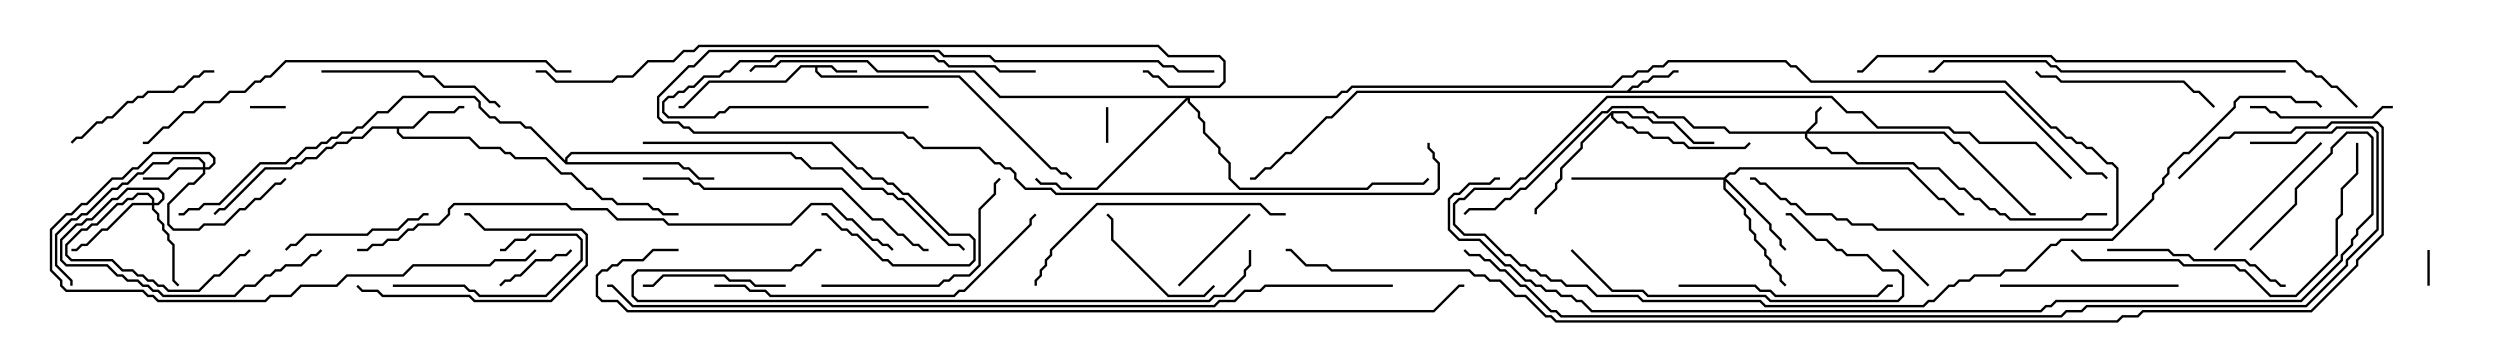 <svg version="1.1" width="105" height="15" xmlns="http://www.w3.org/2000/svg"><path d="M34.949,2.736L35.164,2.95L36,2.95L36,3.05L35.122,3.05L34.908,2.836L34.336,2.836L34.336,2.979L34.521,3.164L40.306,3.164L44.164,7.021L44.378,7.021L44.592,7.236L44.806,7.236L45.035,7.465L44.965,7.535L44.765,7.336L44.551,7.336L44.336,7.121L44.122,7.121L40.265,3.264L34.479,3.264L34.236,3.021L34.236,2.836L33.664,2.836L33.021,3.479L29.806,3.479L28.735,4.55L28.5,4.55L28.5,4.45L28.694,4.45L29.765,3.379L32.979,3.379L33.622,2.736z" stroke="none"/><path d="M68.336,3.807L68.551,3.593L68.765,3.593L68.979,3.379L69.194,3.379L69.408,3.164L70.051,3.164L70.265,2.95L70.5,2.95L70.5,3.05L70.306,3.05L70.092,3.264L69.449,3.264L69.235,3.479L69.021,3.479L68.806,3.693L68.592,3.693L68.478,3.807L84.235,3.807L87.664,7.236L88.306,7.236L88.535,7.465L88.465,7.535L88.265,7.336L87.622,7.336L84.194,3.907L57.021,3.907L55.949,4.979L55.735,4.979L54.235,6.479L54.021,6.479L53.378,7.121L53.164,7.121L52.735,7.55L52.5,7.55L52.5,7.45L52.694,7.45L53.122,7.021L53.336,7.021L53.979,6.379L54.194,6.379L55.694,4.879L55.908,4.879L56.979,3.807z" stroke="none"/><path d="M17.336,5.307L17.979,4.664L19.051,4.664L19.265,4.45L19.5,4.45L19.5,4.55L19.306,4.55L19.092,4.764L18.021,4.764L17.378,5.407L16.764,5.407L16.764,5.551L16.949,5.736L19.735,5.736L20.164,6.164L21.021,6.164L21.235,6.379L21.449,6.379L21.664,6.593L22.949,6.593L23.592,7.236L24.021,7.236L24.664,7.879L24.878,7.879L25.306,8.307L25.735,8.307L25.949,8.521L27.235,8.521L27.449,8.736L27.664,8.736L27.878,8.95L28.5,8.95L28.5,9.05L27.836,9.05L27.622,8.836L27.408,8.836L27.194,8.621L25.908,8.621L25.694,8.407L25.265,8.407L24.836,7.979L24.622,7.979L23.979,7.336L23.551,7.336L22.908,6.693L21.622,6.693L21.408,6.479L21.194,6.479L20.979,6.264L20.122,6.264L19.694,5.836L16.908,5.836L16.664,5.592L16.664,5.407L15.664,5.407L15.235,5.836L14.806,5.836L14.592,6.05L14.164,6.05L13.949,6.264L13.735,6.264L13.306,6.693L12.878,6.693L12.664,6.907L12.449,6.907L12.235,7.121L11.164,7.121L9.449,8.836L9.235,8.836L9.035,9.035L8.965,8.965L9.194,8.736L9.408,8.736L11.122,7.021L12.194,7.021L12.408,6.807L12.622,6.807L12.836,6.593L13.265,6.593L13.694,6.164L13.908,6.164L14.122,5.95L14.551,5.95L14.765,5.736L15.194,5.736L15.622,5.307z" stroke="none"/><path d="M67.694,4.664L68.378,4.664L68.592,4.879L69.235,4.879L69.449,5.093L70.306,5.093L71.164,5.95L72,5.95L72,6.05L71.122,6.05L70.265,5.193L69.408,5.193L69.194,4.979L68.551,4.979L68.336,4.764L67.764,4.764L67.764,4.908L67.949,5.093L68.164,5.093L68.378,5.307L68.592,5.307L68.806,5.521L69.235,5.521L69.449,5.736L70.092,5.736L70.306,5.95L70.735,5.95L70.949,6.164L73.265,6.164L73.465,5.965L73.535,6.035L73.306,6.264L70.908,6.264L70.694,6.05L70.265,6.05L70.051,5.836L69.408,5.836L69.194,5.621L68.765,5.621L68.551,5.407L68.336,5.407L68.122,5.193L67.908,5.193L67.664,4.949L67.664,4.835L66.479,6.021L66.479,6.235L65.621,7.092L65.621,7.521L65.407,7.735L65.407,7.949L64.55,8.806L64.55,9L64.45,9L64.45,8.765L65.307,7.908L65.307,7.694L65.521,7.479L65.521,7.051L66.379,6.194L66.379,5.979z" stroke="none"/><path d="M23.736,6.736L23.736,6.622L23.979,6.379L33.235,6.379L33.449,6.593L33.664,6.593L34.092,7.021L35.378,7.021L36.235,7.879L37.092,7.879L37.306,8.093L37.521,8.093L37.735,8.307L37.949,8.307L39.878,10.236L40.306,10.236L40.535,10.465L40.465,10.535L40.265,10.336L39.836,10.336L37.908,8.407L37.694,8.407L37.479,8.193L37.265,8.193L37.051,7.979L36.194,7.979L35.336,7.121L34.051,7.121L33.622,6.693L33.408,6.693L33.194,6.479L24.021,6.479L23.836,6.664L23.836,6.807L28.521,6.807L28.735,7.021L28.949,7.021L29.378,7.45L30,7.45L30,7.55L29.336,7.55L28.908,7.121L28.694,7.121L28.479,6.907L23.765,6.907L22.265,5.407L22.051,5.407L21.836,5.193L20.979,5.193L20.765,4.979L20.551,4.979L20.093,4.521L20.093,4.306L19.908,4.121L16.949,4.121L16.306,4.764L15.878,4.764L15.235,5.407L15.021,5.407L14.806,5.621L14.378,5.621L14.164,5.836L13.949,5.836L13.735,6.05L13.521,6.05L13.306,6.264L12.878,6.264L12.449,6.693L12.235,6.693L12.021,6.907L10.949,6.907L9.235,8.621L8.592,8.621L8.378,8.836L7.949,8.836L7.735,9.05L7.5,9.05L7.5,8.95L7.694,8.95L7.908,8.736L8.336,8.736L8.551,8.521L9.194,8.521L10.908,6.807L11.979,6.807L12.194,6.593L12.408,6.593L12.836,6.164L13.265,6.164L13.479,5.95L13.694,5.95L13.908,5.736L14.122,5.736L14.336,5.521L14.765,5.521L14.979,5.307L15.194,5.307L15.836,4.664L16.265,4.664L16.908,4.021L19.949,4.021L20.193,4.265L20.193,4.479L20.592,4.879L20.806,4.879L21.021,5.093L21.878,5.093L22.092,5.307L22.306,5.307z" stroke="none"/><path d="M75.836,5.521L76.236,5.122L76.236,4.694L76.465,4.465L76.535,4.535L76.336,4.735L76.336,5.164L75.978,5.521L81.664,5.521L82.092,5.95L82.306,5.95L85.306,8.95L85.5,8.95L85.5,9.05L85.265,9.05L82.265,6.05L82.051,6.05L81.622,5.621L75.907,5.621L75.907,5.765L76.306,6.164L76.735,6.164L76.949,6.379L77.592,6.379L78.021,6.807L80.378,6.807L80.592,7.021L81.449,7.021L82.306,7.879L82.521,7.879L82.949,8.307L83.164,8.307L83.592,8.736L83.806,8.736L84.021,8.95L84.235,8.95L84.449,9.164L87.408,9.164L87.622,8.95L88.5,8.95L88.5,9.05L87.664,9.05L87.449,9.264L84.408,9.264L84.194,9.05L83.979,9.05L83.765,8.836L83.551,8.836L83.122,8.407L82.908,8.407L82.479,7.979L82.265,7.979L81.408,7.121L80.551,7.121L80.336,6.907L77.979,6.907L77.551,6.479L76.908,6.479L76.694,6.264L76.265,6.264L75.807,5.806L75.807,5.621L72.622,5.621L72.408,5.407L71.122,5.407L70.694,4.979L69.622,4.979L69.408,4.764L69.194,4.764L68.979,4.55L67.735,4.55L67.521,4.764L67.306,4.764L64.092,7.979L63.878,7.979L63.449,8.407L63.235,8.407L62.806,8.836L61.735,8.836L61.535,9.035L61.465,8.965L61.694,8.736L62.765,8.736L63.194,8.307L63.408,8.307L63.836,7.879L64.051,7.879L67.265,4.664L67.479,4.664L67.694,4.45L69.021,4.45L69.235,4.664L69.449,4.664L69.664,4.879L70.735,4.879L71.164,5.307L72.449,5.307L72.664,5.521z" stroke="none"/><path d="M8.521,7.021L8.521,6.878L8.336,6.693L7.306,6.693L7.092,6.907L6.449,6.907L6.021,7.336L5.806,7.336L5.378,7.764L5.164,7.764L4.949,7.979L4.735,7.979L3.664,9.05L3.449,9.05L3.235,9.264L3.021,9.264L2.407,9.878L2.407,11.122L3.05,11.765L3.05,12L2.95,12L2.95,11.806L2.307,11.164L2.307,9.836L2.979,9.164L3.194,9.164L3.408,8.95L3.622,8.95L4.694,7.879L4.908,7.879L5.122,7.664L5.336,7.664L5.765,7.236L5.979,7.236L6.408,6.807L7.051,6.807L7.265,6.593L8.378,6.593L8.621,6.836L8.621,7.021L8.765,7.021L8.95,6.836L8.95,6.664L8.765,6.479L6.449,6.479L5.806,7.121L5.592,7.121L5.164,7.55L4.735,7.55L3.664,8.621L3.449,8.621L3.021,9.05L2.806,9.05L2.193,9.664L2.193,11.336L2.621,11.765L2.621,11.979L2.806,12.164L6.021,12.164L6.235,12.379L6.449,12.379L6.664,12.593L11.122,12.593L11.336,12.379L12.194,12.379L12.622,11.95L14.122,11.95L14.551,11.521L16.908,11.521L17.336,11.093L20.551,11.093L20.765,10.879L22.051,10.879L22.465,10.465L22.535,10.535L22.092,10.979L20.806,10.979L20.592,11.193L17.378,11.193L16.949,11.621L14.592,11.621L14.164,12.05L12.664,12.05L12.235,12.479L11.378,12.479L11.164,12.693L6.622,12.693L6.408,12.479L6.194,12.479L5.979,12.264L2.765,12.264L2.521,12.021L2.521,11.806L2.093,11.378L2.093,9.622L2.765,8.95L2.979,8.95L3.408,8.521L3.622,8.521L4.694,7.45L5.122,7.45L5.551,7.021L5.765,7.021L6.408,6.379L8.806,6.379L9.05,6.622L9.05,6.878L8.806,7.121L8.621,7.121L8.621,7.306L8.164,7.764L7.949,7.764L7.121,8.592L7.121,9.408L7.306,9.593L8.336,9.593L8.551,9.379L9.408,9.379L10.051,8.736L10.265,8.736L10.694,8.307L10.908,8.307L11.551,7.664L11.765,7.664L11.965,7.465L12.035,7.535L11.806,7.764L11.592,7.764L10.949,8.407L10.735,8.407L10.306,8.836L10.092,8.836L9.449,9.479L8.592,9.479L8.378,9.693L7.265,9.693L7.021,9.449L7.021,8.551L7.908,7.664L8.122,7.664L8.521,7.265L8.521,7.121L7.521,7.121L7.092,7.55L6,7.55L6,7.45L7.051,7.45L7.479,7.021z" stroke="none"/><path d="M6.379,8.521L6.379,8.378L6.194,8.193L5.806,8.193L5.592,8.407L5.378,8.407L5.164,8.621L4.949,8.621L4.092,9.479L3.878,9.479L3.664,9.693L3.449,9.693L2.836,10.306L2.836,10.694L3.021,10.879L4.735,10.879L5.164,11.307L5.592,11.307L5.806,11.521L6.021,11.521L6.235,11.736L6.449,11.736L6.664,11.95L6.878,11.95L7.092,12.164L8.336,12.164L8.979,11.521L9.194,11.521L10.051,10.664L10.265,10.664L10.465,10.465L10.535,10.535L10.306,10.764L10.092,10.764L9.235,11.621L9.021,11.621L8.378,12.264L7.051,12.264L6.836,12.05L6.622,12.05L6.408,11.836L6.194,11.836L5.979,11.621L5.765,11.621L5.551,11.407L5.122,11.407L4.694,10.979L2.979,10.979L2.736,10.735L2.736,10.265L3.408,9.593L3.622,9.593L3.836,9.379L4.051,9.379L4.908,8.521L5.122,8.521L5.336,8.307L5.551,8.307L5.765,8.093L6.235,8.093L6.479,8.336L6.479,8.521L6.622,8.521L6.807,8.336L6.807,8.164L6.622,7.979L5.378,7.979L4.949,8.407L4.735,8.407L3.878,9.264L3.664,9.264L3.449,9.479L3.235,9.479L2.621,10.092L2.621,10.908L2.806,11.093L4.521,11.093L4.949,11.521L5.164,11.521L5.378,11.736L5.806,11.736L6.021,11.95L6.235,11.95L6.449,12.164L6.664,12.164L6.878,12.379L9.836,12.379L10.265,11.95L10.694,11.95L11.122,11.521L11.336,11.521L11.551,11.307L11.765,11.307L11.979,11.093L12.622,11.093L13.051,10.664L13.265,10.664L13.465,10.465L13.535,10.535L13.306,10.764L13.092,10.764L12.664,11.193L12.021,11.193L11.806,11.407L11.592,11.407L11.378,11.621L11.164,11.621L10.735,12.05L10.306,12.05L9.878,12.479L6.836,12.479L6.622,12.264L6.408,12.264L6.194,12.05L5.979,12.05L5.765,11.836L5.336,11.836L5.122,11.621L4.908,11.621L4.479,11.193L2.765,11.193L2.521,10.949L2.521,10.051L3.194,9.379L3.408,9.379L3.622,9.164L3.836,9.164L4.694,8.307L4.908,8.307L5.336,7.879L6.664,7.879L6.907,8.122L6.907,8.378L6.664,8.621L6.479,8.621L6.479,8.765L6.693,8.979L6.693,9.194L6.907,9.408L6.907,9.622L7.121,9.836L7.121,10.051L7.336,10.265L7.336,11.765L7.535,11.965L7.465,12.035L7.236,11.806L7.236,10.306L7.021,10.092L7.021,9.878L6.807,9.664L6.807,9.449L6.593,9.235L6.593,9.021L6.379,8.806L6.379,8.621L5.592,8.621L4.521,9.693L4.306,9.693L3.664,10.336L3.449,10.336L3.235,10.55L3,10.55L3,10.45L3.194,10.45L3.408,10.236L3.622,10.236L4.265,9.593L4.479,9.593L5.551,8.521z" stroke="none"/><path d="M72.408,7.45L72.622,7.236L72.836,7.236L73.051,7.021L80.164,7.021L81.449,8.307L81.664,8.307L82.306,8.95L82.5,8.95L82.5,9.05L82.265,9.05L81.622,8.407L81.408,8.407L80.122,7.121L73.092,7.121L72.878,7.336L72.664,7.336L72.499,7.5L74.407,9.408L74.407,9.622L74.836,10.051L74.836,10.265L75.035,10.465L74.965,10.535L74.736,10.306L74.736,10.092L74.307,9.664L74.307,9.449L72.479,7.621L72.479,7.908L73.336,8.765L73.336,8.979L73.55,9.194L73.55,9.622L73.764,9.836L73.764,10.051L74.193,10.479L74.193,10.694L74.407,10.908L74.407,11.122L74.836,11.551L74.836,11.765L75.035,11.965L74.965,12.035L74.736,11.806L74.736,11.592L74.307,11.164L74.307,10.949L74.093,10.735L74.093,10.521L73.664,10.092L73.664,9.878L73.45,9.664L73.45,9.235L73.236,9.021L73.236,8.806L72.379,7.949L72.379,7.55L66,7.55L66,7.45z" stroke="none"/><path d="M56.122,4.021L56.336,3.807L56.551,3.807L56.765,3.593L67.694,3.593L68.122,3.164L68.551,3.164L68.765,2.95L69.194,2.95L69.408,2.736L69.836,2.736L70.051,2.521L75.021,2.521L75.235,2.736L75.449,2.736L76.092,3.379L84.235,3.379L86.164,5.307L86.378,5.307L86.806,5.736L87.021,5.736L87.235,5.95L87.449,5.95L87.664,6.164L87.878,6.164L88.521,6.807L88.735,6.807L88.979,7.051L88.979,9.449L88.735,9.693L78.836,9.693L78.622,9.479L77.765,9.479L77.551,9.264L77.122,9.264L76.908,9.05L75.836,9.05L75.408,8.621L75.194,8.621L74.979,8.407L74.765,8.407L74.122,7.764L73.908,7.764L73.694,7.55L73.5,7.55L73.5,7.45L73.735,7.45L73.949,7.664L74.164,7.664L74.806,8.307L75.021,8.307L75.235,8.521L75.449,8.521L75.878,8.95L76.949,8.95L77.164,9.164L77.592,9.164L77.806,9.379L78.664,9.379L78.878,9.593L88.694,9.593L88.879,9.408L88.879,7.092L88.694,6.907L88.479,6.907L87.836,6.264L87.622,6.264L87.408,6.05L87.194,6.05L86.979,5.836L86.765,5.836L86.336,5.407L86.122,5.407L84.194,3.479L76.051,3.479L75.408,2.836L75.194,2.836L74.979,2.621L70.092,2.621L69.878,2.836L69.449,2.836L69.235,3.05L68.806,3.05L68.592,3.264L68.164,3.264L67.735,3.693L56.806,3.693L56.592,3.907L56.378,3.907L56.164,4.121L49.979,4.121L49.979,4.265L50.407,4.694L50.407,4.908L50.621,5.122L50.621,5.551L51.264,6.194L51.264,6.408L51.693,6.836L51.693,7.479L52.092,7.879L57.408,7.879L57.622,7.664L59.765,7.664L59.965,7.465L60.035,7.535L59.806,7.764L57.664,7.764L57.449,7.979L52.051,7.979L51.593,7.521L51.593,6.878L51.164,6.449L51.164,6.235L50.521,5.592L50.521,5.164L50.307,4.949L50.307,4.735L49.879,4.306L49.879,4.192L46.092,7.979L44.551,7.979L44.336,7.764L43.694,7.764L43.465,7.535L43.535,7.465L43.735,7.664L44.378,7.664L44.592,7.879L46.051,7.879L49.808,4.121L41.979,4.121L40.908,3.05L36.836,3.05L36.408,2.621L32.806,2.621L32.592,2.836L31.735,2.836L31.535,3.035L31.465,2.965L31.694,2.736L32.551,2.736L32.765,2.521L36.449,2.521L36.878,2.95L40.949,2.95L42.021,4.021z" stroke="none"/><path d="M10.5,4.55L10.5,4.45L12,4.45L12,4.55z" stroke="none"/><path d="M46.45,4.5L46.55,4.5L46.55,6L46.45,6z" stroke="none"/><path d="M101.95,10.5L102.05,10.5L102.05,12L101.95,12z" stroke="none"/><path d="M79.465,10.535L79.535,10.465L81.035,11.965L80.965,12.035z" stroke="none"/><path d="M21.035,12.035L20.965,11.965L21.194,11.736L21.408,11.736L21.622,11.521L21.836,11.521L22.479,10.879L23.122,10.879L23.336,10.664L23.765,10.664L23.965,10.465L24.035,10.535L23.806,10.764L23.378,10.764L23.164,10.979L22.521,10.979L21.878,11.621L21.664,11.621L21.449,11.836L21.235,11.836z" stroke="none"/><path d="M49.535,12.035L49.465,11.965L52.465,8.965L52.535,9.035z" stroke="none"/><path d="M39,4.45L39,4.55L30.664,4.55L30.449,4.764L30.235,4.764L30.021,4.979L28.051,4.979L27.807,4.735L27.807,4.265L28.051,4.021L28.265,4.021L28.479,3.807L28.694,3.807L28.908,3.593L29.122,3.593L29.551,3.164L30.194,3.164L30.408,2.95L30.622,2.95L31.051,2.521L32.336,2.521L32.551,2.307L39.235,2.307L39.449,2.521L39.664,2.521L39.878,2.736L41.806,2.736L42.021,2.95L43.5,2.95L43.5,3.05L41.979,3.05L41.765,2.836L39.836,2.836L39.622,2.621L39.408,2.621L39.194,2.407L32.592,2.407L32.378,2.621L31.092,2.621L30.664,3.05L30.449,3.05L30.235,3.264L29.592,3.264L29.164,3.693L28.949,3.693L28.735,3.907L28.521,3.907L28.306,4.121L28.092,4.121L27.907,4.306L27.907,4.694L28.092,4.879L29.979,4.879L30.194,4.664L30.408,4.664L30.622,4.45z" stroke="none"/><path d="M16.5,12.05L16.5,11.95L19.521,11.95L19.735,12.164L19.949,12.164L20.164,12.379L22.908,12.379L24.379,10.908L24.379,10.092L24.194,9.907L22.306,9.907L22.092,10.121L21.664,10.121L21.235,10.55L21,10.55L21,10.45L21.194,10.45L21.622,10.021L22.051,10.021L22.265,9.807L24.235,9.807L24.479,10.051L24.479,10.949L22.949,12.479L20.122,12.479L19.908,12.264L19.694,12.264L19.479,12.05z" stroke="none"/><path d="M50.965,11.965L51.035,12.035L50.592,12.479L49.051,12.479L46.664,10.092L46.664,9.235L46.465,9.035L46.535,8.965L46.764,9.194L46.764,10.051L49.092,12.379L50.551,12.379z" stroke="none"/><path d="M14.965,12.035L15.035,11.965L15.235,12.164L15.878,12.164L16.092,12.379L19.735,12.379L19.949,12.593L23.122,12.593L24.593,11.122L24.593,9.878L24.408,9.693L20.336,9.693L19.694,9.05L19.5,9.05L19.5,8.95L19.735,8.95L20.378,9.593L24.449,9.593L24.693,9.836L24.693,11.164L23.164,12.693L19.908,12.693L19.694,12.479L16.051,12.479L15.836,12.264L15.194,12.264z" stroke="none"/><path d="M33,11.95L33,12.05L31.694,12.05L31.479,11.836L30.622,11.836L30.408,11.621L27.878,11.621L27.449,12.05L27,12.05L27,11.95L27.408,11.95L27.836,11.521L30.449,11.521L30.664,11.736L31.521,11.736L31.735,11.95z" stroke="none"/><path d="M100.5,4.45L100.5,4.55L100.092,4.55L99.664,4.979L95.765,4.979L95.551,4.764L95.336,4.764L95.122,4.55L94.5,4.55L94.5,4.45L95.164,4.45L95.378,4.664L95.592,4.664L95.806,4.879L99.622,4.879L100.051,4.45z" stroke="none"/><path d="M18,8.95L18,9.05L17.806,9.05L17.592,9.264L17.164,9.264L16.735,9.693L15.664,9.693L15.449,9.907L12.878,9.907L12.449,10.336L12.235,10.336L12.035,10.535L11.965,10.465L12.194,10.236L12.408,10.236L12.836,9.807L15.408,9.807L15.622,9.593L16.694,9.593L17.122,9.164L17.551,9.164L17.765,8.95z" stroke="none"/><path d="M97.465,5.965L97.535,6.035L93.035,10.535L92.965,10.465z" stroke="none"/><path d="M9,2.95L9,3.05L8.592,3.05L8.378,3.264L8.164,3.264L7.735,3.693L7.521,3.693L7.306,3.907L6.235,3.907L6.021,4.121L5.806,4.121L5.592,4.336L5.378,4.336L4.735,4.979L4.521,4.979L4.306,5.193L4.092,5.193L3.449,5.836L3.235,5.836L3.035,6.035L2.965,5.965L3.194,5.736L3.408,5.736L4.051,5.093L4.265,5.093L4.479,4.879L4.694,4.879L5.336,4.236L5.551,4.236L5.765,4.021L5.979,4.021L6.194,3.807L7.265,3.807L7.479,3.593L7.694,3.593L8.122,3.164L8.336,3.164L8.551,2.95z" stroke="none"/><path d="M91.5,11.95L91.5,12.05L84,12.05L84,11.95z" stroke="none"/><path d="M93.035,4.465L92.965,4.535L92.336,3.907L92.122,3.907L91.694,3.479L86.551,3.479L86.336,3.264L85.694,3.264L85.465,3.035L85.535,2.965L85.735,3.164L86.378,3.164L86.592,3.379L91.735,3.379L92.164,3.807L92.378,3.807z" stroke="none"/><path d="M88.5,10.55L88.5,10.45L91.092,10.45L91.306,10.664L91.949,10.664L92.164,10.879L94.306,10.879L94.521,11.093L94.735,11.093L95.378,11.736L95.592,11.736L95.806,11.95L96,11.95L96,12.05L95.765,12.05L95.551,11.836L95.336,11.836L94.694,11.193L94.479,11.193L94.265,10.979L92.122,10.979L91.908,10.764L91.265,10.764L91.051,10.55z" stroke="none"/><path d="M13.5,3.05L13.5,2.95L17.592,2.95L17.806,3.164L18.235,3.164L18.664,3.593L19.949,3.593L20.592,4.236L20.806,4.236L21.035,4.465L20.965,4.535L20.765,4.336L20.551,4.336L19.908,3.693L18.622,3.693L18.194,3.264L17.765,3.264L17.551,3.05z" stroke="none"/><path d="M27,6.05L27,5.95L34.949,5.95L36.021,7.021L36.235,7.021L36.664,7.45L37.092,7.45L37.306,7.664L37.521,7.664L37.949,8.093L38.164,8.093L39.878,9.807L40.735,9.807L40.979,10.051L40.979,10.949L40.735,11.193L37.479,11.193L37.265,10.979L37.051,10.979L35.979,9.907L35.765,9.907L35.551,9.693L35.336,9.693L34.694,9.05L34.5,9.05L34.5,8.95L34.735,8.95L35.378,9.593L35.592,9.593L35.806,9.807L36.021,9.807L37.092,10.879L37.306,10.879L37.521,11.093L40.694,11.093L40.879,10.908L40.879,10.092L40.694,9.907L39.836,9.907L38.122,8.193L37.908,8.193L37.479,7.764L37.265,7.764L37.051,7.55L36.622,7.55L36.194,7.121L35.979,7.121L34.908,6.05z" stroke="none"/><path d="M34.5,12.05L34.5,11.95L39.408,11.95L39.622,11.736L39.836,11.736L40.051,11.521L40.694,11.521L41.093,11.122L41.093,8.765L41.736,8.122L41.736,7.694L41.965,7.465L42.035,7.535L41.836,7.735L41.836,8.164L41.193,8.806L41.193,11.164L40.735,11.621L40.092,11.621L39.878,11.836L39.664,11.836L39.449,12.05z" stroke="none"/><path d="M70.5,12.05L70.5,11.95L73.735,11.95L73.949,12.164L74.378,12.164L74.592,12.379L78.836,12.379L79.265,11.95L79.5,11.95L79.5,12.05L79.306,12.05L78.878,12.479L74.551,12.479L74.336,12.264L73.908,12.264L73.694,12.05z" stroke="none"/><path d="M65.965,10.535L66.035,10.465L67.735,12.164L69.021,12.164L69.235,12.379L74.164,12.379L74.378,12.593L79.694,12.593L79.879,12.408L79.879,11.592L79.694,11.407L79.051,11.407L78.408,10.764L77.551,10.764L77.336,10.55L77.122,10.55L76.694,10.121L76.265,10.121L75.194,9.05L75,9.05L75,8.95L75.235,8.95L76.306,10.021L76.735,10.021L77.164,10.45L77.378,10.45L77.592,10.664L78.449,10.664L79.092,11.307L79.735,11.307L79.979,11.551L79.979,12.449L79.735,12.693L74.336,12.693L74.122,12.479L69.194,12.479L68.979,12.264L67.694,12.264z" stroke="none"/><path d="M51,2.95L51,3.05L49.479,3.05L49.265,2.836L48.836,2.836L48.622,2.621L41.765,2.621L41.551,2.407L39.622,2.407L39.408,2.193L29.806,2.193L29.164,2.836L28.949,2.836L27.693,4.092L27.693,4.908L27.878,5.093L28.521,5.093L28.735,5.307L28.949,5.307L29.164,5.521L37.949,5.521L38.164,5.736L38.378,5.736L38.806,6.164L41.164,6.164L41.806,6.807L42.021,6.807L42.235,7.021L42.449,7.021L42.693,7.265L42.693,7.479L43.092,7.879L44.164,7.879L44.378,8.093L60.194,8.093L60.379,7.908L60.379,6.878L60.164,6.664L60.164,6.449L59.95,6.235L59.95,6L60.05,6L60.05,6.194L60.264,6.408L60.264,6.622L60.479,6.836L60.479,7.949L60.235,8.193L44.336,8.193L44.122,7.979L43.051,7.979L42.593,7.521L42.593,7.306L42.408,7.121L42.194,7.121L41.979,6.907L41.765,6.907L41.122,6.264L38.765,6.264L38.336,5.836L38.122,5.836L37.908,5.621L29.122,5.621L28.908,5.407L28.694,5.407L28.479,5.193L27.836,5.193L27.593,4.949L27.593,4.051L28.908,2.736L29.122,2.736L29.765,2.093L39.449,2.093L39.664,2.307L41.592,2.307L41.806,2.521L48.664,2.521L48.878,2.736L49.306,2.736L49.521,2.95z" stroke="none"/><path d="M87.035,7.465L86.965,7.535L85.479,6.05L83.122,6.05L82.694,5.621L82.051,5.621L81.836,5.407L78.836,5.407L78.194,4.764L77.551,4.764L76.908,4.121L67.521,4.121L64.092,7.55L63.878,7.55L63.449,7.979L61.949,7.979L61.521,8.407L61.306,8.407L61.121,8.592L61.121,9.408L61.521,9.807L62.378,9.807L63.235,10.664L63.449,10.664L63.878,11.093L64.092,11.093L64.306,11.307L64.521,11.307L64.735,11.521L64.949,11.521L65.164,11.736L65.592,11.736L65.806,11.95L66.664,11.95L67.092,12.379L68.806,12.379L69.021,12.593L73.949,12.593L74.164,12.807L80.765,12.807L80.979,12.593L81.194,12.593L81.836,11.95L82.051,11.95L82.265,11.736L82.694,11.736L82.908,11.521L83.979,11.521L84.194,11.307L85.051,11.307L86.122,10.236L86.336,10.236L86.551,10.021L88.694,10.021L90.379,8.336L90.379,8.122L90.807,7.694L90.807,7.479L91.021,7.265L91.021,7.051L91.694,6.379L91.908,6.379L93.807,4.479L93.807,4.265L94.051,4.021L96.235,4.021L96.449,4.236L97.306,4.236L97.535,4.465L97.465,4.535L97.265,4.336L96.408,4.336L96.194,4.121L94.092,4.121L93.907,4.306L93.907,4.521L91.949,6.479L91.735,6.479L91.121,7.092L91.121,7.306L90.907,7.521L90.907,7.735L90.479,8.164L90.479,8.378L88.735,10.121L86.592,10.121L86.378,10.336L86.164,10.336L85.092,11.407L84.235,11.407L84.021,11.621L82.949,11.621L82.735,11.836L82.306,11.836L82.092,12.05L81.878,12.05L81.235,12.693L81.021,12.693L80.806,12.907L74.122,12.907L73.908,12.693L68.979,12.693L68.765,12.479L67.051,12.479L66.622,12.05L65.765,12.05L65.551,11.836L65.122,11.836L64.908,11.621L64.694,11.621L64.479,11.407L64.265,11.407L64.051,11.193L63.836,11.193L63.408,10.764L63.194,10.764L62.336,9.907L61.479,9.907L61.021,9.449L61.021,8.551L61.265,8.307L61.479,8.307L61.908,7.879L63.408,7.879L63.836,7.45L64.051,7.45L67.479,4.021L76.949,4.021L77.592,4.664L78.235,4.664L78.878,5.307L81.878,5.307L82.092,5.521L82.735,5.521L83.164,5.95L85.521,5.95z" stroke="none"/><path d="M54,8.95L54,9.05L53.336,9.05L52.908,8.621L46.092,8.621L44.193,10.521L44.193,10.735L43.979,10.949L43.979,11.164L43.764,11.378L43.764,11.592L43.55,11.806L43.55,12L43.45,12L43.45,11.765L43.664,11.551L43.664,11.336L43.879,11.122L43.879,10.908L44.093,10.694L44.093,10.479L46.051,8.521L52.949,8.521L53.378,8.95z" stroke="none"/><path d="M27,7.55L27,7.45L28.949,7.45L29.164,7.664L29.378,7.664L29.592,7.879L35.378,7.879L36.664,9.164L37.092,9.164L37.735,9.807L37.949,9.807L38.378,10.236L38.592,10.236L38.806,10.45L39,10.45L39,10.55L38.765,10.55L38.551,10.336L38.336,10.336L37.908,9.907L37.694,9.907L37.051,9.264L36.622,9.264L35.336,7.979L29.551,7.979L29.336,7.764L29.122,7.764L28.908,7.55z" stroke="none"/><path d="M86.965,10.535L87.035,10.465L87.449,10.879L91.521,10.879L91.735,11.093L93.878,11.093L94.092,11.307L94.306,11.307L95.378,12.379L96.408,12.379L98.093,10.694L98.093,9.194L98.307,8.979L98.307,7.908L98.95,7.265L98.95,6L99.05,6L99.05,7.306L98.407,7.949L98.407,9.021L98.193,9.235L98.193,10.735L96.449,12.479L95.336,12.479L94.265,11.407L94.051,11.407L93.836,11.193L91.694,11.193L91.479,10.979L87.408,10.979z" stroke="none"/><path d="M30,12.05L30,11.95L31.306,11.95L31.521,12.164L32.164,12.164L32.378,12.379L40.051,12.379L40.265,12.164L40.479,12.164L43.236,9.408L43.236,9.194L43.465,8.965L43.535,9.035L43.336,9.235L43.336,9.449L40.521,12.264L40.306,12.264L40.092,12.479L32.336,12.479L32.122,12.264L31.479,12.264L31.265,12.05z" stroke="none"/><path d="M96,2.95L96,3.05L86.551,3.05L86.336,2.836L86.122,2.836L85.908,2.621L81.664,2.621L81.235,3.05L81,3.05L81,2.95L81.194,2.95L81.622,2.521L85.949,2.521L86.164,2.736L86.378,2.736L86.592,2.95z" stroke="none"/><path d="M52.45,10.5L52.55,10.5L52.55,11.164L52.336,11.378L52.336,11.592L51.449,12.479L51.021,12.479L50.806,12.693L26.765,12.693L26.521,12.449L26.521,11.551L26.765,11.307L33.194,11.307L33.408,11.093L33.622,11.093L34.265,10.45L34.5,10.45L34.5,10.55L34.306,10.55L33.664,11.193L33.449,11.193L33.235,11.407L26.806,11.407L26.621,11.592L26.621,12.408L26.806,12.593L50.765,12.593L50.979,12.379L51.408,12.379L52.236,11.551L52.236,11.336L52.45,11.122z" stroke="none"/><path d="M24,2.95L24,3.05L23.336,3.05L22.908,2.621L12.021,2.621L11.378,3.264L11.164,3.264L10.949,3.479L10.735,3.479L10.306,3.907L9.664,3.907L9.235,4.336L8.592,4.336L8.164,4.764L7.735,4.764L7.092,5.407L6.878,5.407L6.235,6.05L6,6.05L6,5.95L6.194,5.95L6.836,5.307L7.051,5.307L7.694,4.664L8.122,4.664L8.551,4.236L9.194,4.236L9.622,3.807L10.265,3.807L10.694,3.379L10.908,3.379L11.122,3.164L11.336,3.164L11.979,2.521L22.949,2.521L23.378,2.95z" stroke="none"/><path d="M99.035,4.465L98.965,4.535L98.122,3.693L97.908,3.693L97.479,3.264L97.265,3.264L97.051,3.05L96.836,3.05L96.408,2.621L86.336,2.621L86.122,2.407L78.878,2.407L78.235,3.05L78,3.05L78,2.95L78.194,2.95L78.836,2.307L86.164,2.307L86.378,2.521L96.449,2.521L96.878,2.95L97.092,2.95L97.306,3.164L97.521,3.164L97.949,3.593L98.164,3.593z" stroke="none"/><path d="M15,10.55L15,10.45L15.408,10.45L15.622,10.236L16.051,10.236L16.265,10.021L16.694,10.021L17.122,9.593L17.336,9.593L17.551,9.379L18.408,9.379L18.807,8.979L18.807,8.765L19.051,8.521L23.806,8.521L24.021,8.736L25.521,8.736L25.949,9.164L27.878,9.164L28.092,9.379L33.194,9.379L34.051,8.521L34.949,8.521L35.592,9.164L35.806,9.164L36.664,10.021L36.878,10.021L37.092,10.236L37.306,10.236L37.535,10.465L37.465,10.535L37.265,10.336L37.051,10.336L36.836,10.121L36.622,10.121L35.765,9.264L35.551,9.264L34.908,8.621L34.092,8.621L33.235,9.479L28.051,9.479L27.836,9.264L25.908,9.264L25.479,8.836L23.979,8.836L23.765,8.621L19.092,8.621L18.907,8.806L18.907,9.021L18.449,9.479L17.592,9.479L17.378,9.693L17.164,9.693L16.735,10.121L16.306,10.121L16.092,10.336L15.664,10.336L15.449,10.55z" stroke="none"/><path d="M22.5,3.05L22.5,2.95L22.949,2.95L23.378,3.379L25.694,3.379L25.908,3.164L26.551,3.164L27.194,2.521L28.265,2.521L28.694,2.093L29.122,2.093L29.336,1.879L48.664,1.879L49.092,2.307L51.235,2.307L51.479,2.551L51.479,3.449L51.235,3.693L49.051,3.693L48.622,3.264L48.408,3.264L48.194,3.05L48,3.05L48,2.95L48.235,2.95L48.449,3.164L48.664,3.164L49.092,3.593L51.194,3.593L51.379,3.408L51.379,2.592L51.194,2.407L49.051,2.407L48.622,1.979L29.378,1.979L29.164,2.193L28.735,2.193L28.306,2.621L27.235,2.621L26.592,3.264L25.949,3.264L25.735,3.479L23.336,3.479L22.908,3.05z" stroke="none"/><path d="M94.535,10.535L94.465,10.465L96.379,8.551L96.379,7.908L97.879,6.408L97.879,6.194L98.551,5.521L99.449,5.521L99.693,5.765L99.693,9.021L99.05,9.664L99.05,9.878L98.836,10.092L98.836,10.306L98.407,10.735L98.407,10.949L96.664,12.693L86.378,12.693L86.164,12.907L85.949,12.907L85.735,13.121L66.836,13.121L66.408,12.693L66.194,12.693L65.979,12.479L65.551,12.479L65.336,12.264L64.908,12.264L64.694,12.05L64.479,12.05L64.265,11.836L64.051,11.836L63.408,11.193L63.194,11.193L62.122,10.121L61.265,10.121L60.807,9.664L60.807,8.336L61.051,8.093L61.265,8.093L61.694,7.664L62.551,7.664L62.765,7.45L63,7.45L63,7.55L62.806,7.55L62.592,7.764L61.735,7.764L61.306,8.193L61.092,8.193L60.907,8.378L60.907,9.622L61.306,10.021L62.164,10.021L63.235,11.093L63.449,11.093L64.092,11.736L64.306,11.736L64.521,11.95L64.735,11.95L64.949,12.164L65.378,12.164L65.592,12.379L66.021,12.379L66.235,12.593L66.449,12.593L66.878,13.021L85.694,13.021L85.908,12.807L86.122,12.807L86.336,12.593L96.622,12.593L98.307,10.908L98.307,10.694L98.736,10.265L98.736,10.051L98.95,9.836L98.95,9.622L99.593,8.979L99.593,5.806L99.408,5.621L98.592,5.621L97.979,6.235L97.979,6.449L96.479,7.949L96.479,8.592z" stroke="none"/><path d="M58.5,11.95L58.5,12.05L53.164,12.05L52.949,12.264L52.306,12.264L51.878,12.693L51.235,12.693L51.021,12.907L26.551,12.907L25.694,12.05L25.5,12.05L25.5,11.95L25.735,11.95L26.592,12.807L50.979,12.807L51.194,12.593L51.836,12.593L52.265,12.164L52.908,12.164L53.122,11.95z" stroke="none"/><path d="M28.5,10.45L28.5,10.55L27.449,10.55L27.021,10.979L26.164,10.979L25.949,11.193L25.735,11.193L25.521,11.407L25.306,11.407L25.121,11.592L25.121,12.408L25.306,12.593L25.949,12.593L26.378,13.021L60.194,13.021L61.265,11.95L61.5,11.95L61.5,12.05L61.306,12.05L60.235,13.121L26.336,13.121L25.908,12.693L25.265,12.693L25.021,12.449L25.021,11.551L25.265,11.307L25.479,11.307L25.694,11.093L25.908,11.093L26.122,10.879L26.979,10.879L27.408,10.45z" stroke="none"/><path d="M94.5,6.05L94.5,5.95L96.408,5.95L96.836,5.521L97.908,5.521L98.122,5.307L99.664,5.307L99.907,5.551L99.907,9.664L98.621,10.949L98.621,11.164L96.878,12.907L87.664,12.907L87.449,13.121L86.806,13.121L86.592,13.336L65.551,13.336L65.336,13.121L65.122,13.121L64.051,12.05L63.836,12.05L63.194,11.407L62.979,11.407L62.551,10.979L62.336,10.979L62.122,10.764L61.694,10.764L61.465,10.535L61.535,10.465L61.735,10.664L62.164,10.664L62.378,10.879L62.592,10.879L63.021,11.307L63.235,11.307L63.878,11.95L64.092,11.95L65.164,13.021L65.378,13.021L65.592,13.236L86.551,13.236L86.765,13.021L87.408,13.021L87.622,12.807L96.836,12.807L98.521,11.122L98.521,10.908L99.807,9.622L99.807,5.592L99.622,5.407L98.164,5.407L97.949,5.621L96.878,5.621L96.449,6.05z" stroke="none"/><path d="M91.535,7.535L91.465,7.465L93.194,5.736L93.622,5.736L93.836,5.521L96.194,5.521L96.408,5.307L97.694,5.307L97.908,5.093L99.878,5.093L100.121,5.336L100.121,9.878L99.05,10.949L99.05,11.164L97.092,13.121L90.021,13.121L89.806,13.336L89.164,13.336L88.949,13.55L65.336,13.55L65.122,13.336L64.908,13.336L64.051,12.479L63.622,12.479L62.979,11.836L62.551,11.836L62.336,11.621L61.908,11.621L61.694,11.407L55.908,11.407L55.694,11.193L54.836,11.193L54.194,10.55L54,10.55L54,10.45L54.235,10.45L54.878,11.093L55.735,11.093L55.949,11.307L61.735,11.307L61.949,11.521L62.378,11.521L62.592,11.736L63.021,11.736L63.664,12.379L64.092,12.379L64.949,13.236L65.164,13.236L65.378,13.45L88.908,13.45L89.122,13.236L89.765,13.236L89.979,13.021L97.051,13.021L98.95,11.122L98.95,10.908L100.021,9.836L100.021,5.378L99.836,5.193L97.949,5.193L97.735,5.407L96.449,5.407L96.235,5.621L93.878,5.621L93.664,5.836L93.235,5.836z" stroke="none"/></svg>
